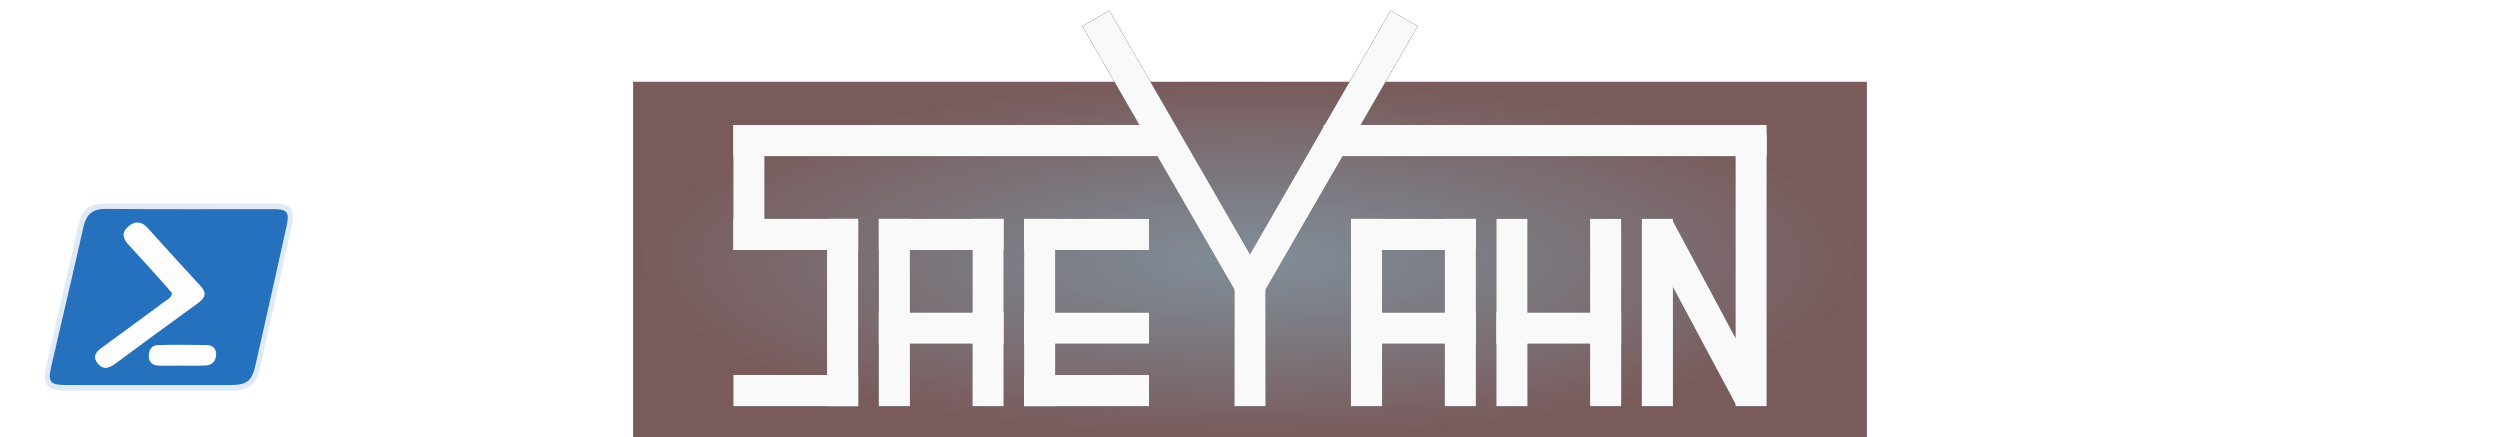 <?xml version="1.0" encoding="UTF-8" standalone="no"?>
<!-- Created with Inkscape (http://www.inkscape.org/) -->

<svg
   width="400mm"
   height="70mm"
   viewBox="0 0 400 70"
   version="1.1"
   id="svg1"
   inkscape:version="1.3.2 (091e20e, 2023-11-25, custom)"
   sodipodi:docname="jssaeyahn.svg"
   xml:space="preserve"
   xmlns:inkscape="http://www.inkscape.org/namespaces/inkscape"
   xmlns:sodipodi="http://sodipodi.sourceforge.net/DTD/sodipodi-0.dtd"
   xmlns:xlink="http://www.w3.org/1999/xlink"
   xmlns="http://www.w3.org/2000/svg"
   xmlns:svg="http://www.w3.org/2000/svg"><sodipodi:namedview
     id="namedview1"
     pagecolor="#505050"
     bordercolor="#eeeeee"
     borderopacity="1"
     inkscape:showpageshadow="0"
     inkscape:pageopacity="0"
     inkscape:pagecheckerboard="0"
     inkscape:deskcolor="#505050"
     inkscape:document-units="mm"
     inkscape:zoom="1.8879004"
     inkscape:cx="608.87747"
     inkscape:cy="146.19415"
     inkscape:window-width="1920"
     inkscape:window-height="1009"
     inkscape:window-x="-4"
     inkscape:window-y="-4"
     inkscape:window-maximized="1"
     inkscape:current-layer="layer1" /><defs
     id="defs1"><linearGradient
       id="linearGradient6"
       inkscape:collect="always"><stop
         style="stop-color:#2a3f52;stop-opacity:0.77;"
         offset="0"
         id="stop6" /><stop
         style="stop-color:#522a2a;stop-opacity:1;"
         offset="1"
         id="stop7" /></linearGradient><meshgradient
       inkscape:collect="always"
       id="meshgradient1"
       gradientUnits="userSpaceOnUse"
       x="117.327"
       y="11.34"><meshrow
         id="meshrow1"><meshpatch
           id="meshpatch1"><stop
             path="c 55.116,0  110.231,0  165.347,0"
             style="stop-color:#ffffff;stop-opacity:1"
             id="stop1" /><stop
             path="c 0,17.887  0,35.773  0,53.66"
             style="stop-color:#000000;stop-opacity:1"
             id="stop2" /><stop
             path="c -55.116,0  -110.231,0  -165.347,0"
             style="stop-color:#ffffff;stop-opacity:1"
             id="stop3" /><stop
             path="c 0,-17.887  0,-35.773  0,-53.66"
             style="stop-color:#000000;stop-opacity:1"
             id="stop4" /></meshpatch></meshrow></meshgradient><filter
       inkscape:collect="always"
       style="color-interpolation-filters:sRGB"
       id="filter110"
       x="-0.052"
       y="-0.135"
       width="1.104"
       height="1.271"><feGaussianBlur
         inkscape:collect="always"
         stdDeviation="3.573"
         id="feGaussianBlur110" /></filter><filter
       inkscape:collect="always"
       style="color-interpolation-filters:sRGB"
       id="filter34"
       x="-0.043"
       y="-0.113"
       width="1.087"
       height="1.227"><feGaussianBlur
         inkscape:collect="always"
         stdDeviation="2.993"
         id="feGaussianBlur34" /></filter><radialGradient
       inkscape:collect="always"
       xlink:href="#linearGradient6"
       id="radialGradient7"
       cx="200"
       cy="41.541"
       fx="200"
       fy="41.541"
       r="98.702"
       gradientTransform="matrix(1,0,0,0.288,0,29.563)"
       gradientUnits="userSpaceOnUse" /></defs><g
     inkscape:label="Layer 1"
     inkscape:groupmode="layer"
     id="layer1"
     style="display:inline"><rect
       style="fill:url(#radialGradient7);fill-rule:evenodd;stroke-width:3;stroke-linecap:square;stroke-miterlimit:0;stroke-dasharray:3, 3;paint-order:markers stroke fill;fill-opacity:0.77"
       id="rect1"
       width="197.405"
       height="56.919"
       x="101.298"
       y="13.081" /><g
       id="g5"
       transform="matrix(0.194,0,0,0.194,7.153,32.546)">
	<path
   style="clip-rule:evenodd;display:none;fill:#2671be;fill-rule:evenodd"
   d="m -47.547,226.872 c 0,-97.129 0.094,-194.259 -0.195,-291.387 -0.021,-6.982 1.404,-8.411 8.388,-8.389 94.397,0.292 188.798,0.292 283.195,0 6.984,-0.022 8.41,1.407 8.389,8.389 -0.289,97.128 -0.195,194.258 -0.195,291.387 -3.238,2.008 -6.837,1.129 -10.268,1.131 -93.015,0.049 -186.031,0.049 -279.047,0 -3.431,-0.002 -7.03,0.877 -10.267,-1.131 z"
   id="path1" />
	<path
   style="clip-rule:evenodd;fill:#e0eaf5;fill-rule:evenodd"
   d="m 120.14,0.032 c 23.011,-0.008 46.023,-0.078 69.034,0.019 13.68,0.056 17.537,4.627 14.588,18.137 -8.636,39.566 -17.466,79.092 -26.415,118.589 -2.83,12.484 -9.332,17.598 -22.465,17.637 -46.023,0.137 -92.046,0.152 -138.068,-0.006 C 1.771,154.355 -2.186,149.26 1.055,135.004 9.849,96.287 18.69,57.582 27.602,18.892 30.997,4.148 36.099,0.1 51.104,0.057 74.116,-0.008 97.128,0.04 120.14,0.032 Z"
   id="path2" />
	<path
   style="clip-rule:evenodd;fill:#2671be;fill-rule:evenodd"
   d="M 85.365,149.813 C 62.351,149.805 39.336,149.911 16.323,149.76 4.653,149.684 2.531,146.93 5.158,135.516 14.064,96.806 23.257,58.161 31.965,19.407 34.3,9.013 39.337,4.419 50.473,4.522 c 46.024,0.427 92.056,0.137 138.083,0.184 11.543,0.011 13.481,2.48 10.89,14.187 -8.413,38.007 -16.879,76.003 -25.494,113.965 -3.224,14.207 -6.938,16.918 -21.885,16.951 -22.234,0.047 -44.469,0.012 -66.702,0.004 z"
   id="path3" />
	<path
   style="clip-rule:evenodd;fill:#fdfdfe;fill-rule:evenodd"
   d="m 104.948,73.951 c -1.543,-1.81 -3.237,-3.894 -5.031,-5.886 C 89.744,56.765 79.661,45.381 69.307,34.25 64.569,29.156 63.059,24.209 68.749,19.181 c 5.623,-4.97 11.148,-4.53 16.306,1.188 14.365,15.919 28.713,31.856 43.316,47.556 5.452,5.864 4.182,9.851 -1.823,14.196 -23.049,16.683 -45.968,33.547 -68.862,50.443 -5.146,3.799 -10.052,4.75 -14.209,-0.861 -4.586,-6.189 -0.343,-9.871 4.414,-13.335 17.013,-12.392 33.993,-24.83 50.9,-37.366 2.355,-1.746 5.736,-2.764 6.157,-7.051 z"
   id="path4" />
	<path
   style="clip-rule:evenodd;fill:#fcfdfd;fill-rule:evenodd"
   d="m 112.235,133.819 c -6.196,0 -12.401,0.213 -18.583,-0.068 -4.932,-0.223 -7.9,-2.979 -7.838,-8.174 0.06,-4.912 2.536,-8.605 7.463,-8.738 13.542,-0.363 27.104,-0.285 40.651,-0.02 4.305,0.084 7.483,2.889 7.457,7.375 -0.031,5.146 -2.739,9.133 -8.25,9.465 -6.944,0.42 -13.931,0.104 -20.899,0.104 -0.001,0.017 -0.001,0.037 -0.001,0.056 z"
   id="path5" />
</g></g><g
     id="g34"
     inkscape:label="Font 복사"
     style="fill-opacity:1;fill:#000000;fill-rule:nonzero;filter:url(#filter34)"
     inkscape:groupmode="layer"><rect
       style="fill:#000000;fill-opacity:1;fill-rule:nonzero;stroke-width:0.218"
       id="rect8"
       width="20"
       height="5"
       x="140.59"
       y="50" /><rect
       style="fill:#000000;fill-opacity:1;fill-rule:nonzero;stroke-width:0.267"
       id="rect9"
       width="5"
       height="30"
       x="140.59"
       y="35" /><rect
       style="fill:#000000;fill-opacity:1;fill-rule:nonzero;stroke-width:0.267"
       id="rect10"
       width="5"
       height="30"
       x="155.59"
       y="35" /><rect
       style="fill:#000000;fill-opacity:1;fill-rule:nonzero;stroke-width:0.218"
       id="rect11"
       width="20"
       height="5"
       x="140.59"
       y="35" /><rect
       style="fill:#000000;fill-opacity:1;fill-rule:nonzero;stroke-width:0.218"
       id="rect12"
       width="20"
       height="5"
       x="163.853"
       y="50" /><rect
       style="fill:#000000;fill-opacity:1;fill-rule:nonzero;stroke-width:0.218"
       id="rect13"
       width="20"
       height="5"
       x="163.853"
       y="60" /><rect
       style="fill:#000000;fill-opacity:1;fill-rule:nonzero;stroke-width:0.267"
       id="rect14"
       width="5"
       height="30"
       x="163.853"
       y="35" /><rect
       style="fill:#000000;fill-opacity:1;fill-rule:nonzero;stroke-width:0.218"
       id="rect15"
       width="20"
       height="5"
       x="163.853"
       y="35" /><rect
       style="fill:#000000;fill-opacity:1;fill-rule:nonzero;stroke-width:0.218"
       id="rect16"
       width="20"
       height="5"
       x="117.327"
       y="60" /><rect
       style="fill:#000000;fill-opacity:1;fill-rule:nonzero;stroke-width:0.267"
       id="rect17"
       width="5"
       height="30"
       x="132.327"
       y="35" /><rect
       style="fill:#000000;fill-opacity:1;fill-rule:nonzero;stroke-width:0.218"
       id="rect18"
       width="5"
       height="20"
       x="117.327"
       y="20" /><rect
       style="fill:#000000;fill-opacity:1;fill-rule:nonzero;stroke-width:0.218"
       id="rect19"
       width="20"
       height="5"
       x="117.327"
       y="35" /><rect
       style="fill:#000000;fill-opacity:1;fill-rule:nonzero;stroke-width:0.404"
       id="rect20"
       width="68.512"
       height="5"
       x="117.327"
       y="20" /><rect
       style="fill:#000000;fill-opacity:1;fill-rule:nonzero;stroke-width:0.411"
       id="rect21"
       width="70.925"
       height="5"
       x="211.749"
       y="20" /><rect
       style="fill:#000000;fill-opacity:1;fill-rule:nonzero;stroke-width:0.218"
       id="rect22"
       width="5"
       height="20"
       x="197.5"
       y="45" /><rect
       style="fill:#000000;fill-opacity:1;fill-rule:nonzero;stroke-width:0.218"
       id="rect23"
       width="20"
       height="5"
       x="216.147"
       y="50" /><rect
       style="fill:#000000;fill-opacity:1;fill-rule:nonzero;stroke-width:0.267"
       id="rect24"
       width="5"
       height="30"
       x="216.147"
       y="35" /><rect
       style="fill:#000000;fill-opacity:1;fill-rule:nonzero;stroke-width:0.345"
       id="rect25"
       width="5"
       height="50"
       x="147.87"
       y="90.221"
       transform="rotate(-30)" /><rect
       style="fill:#000000;fill-opacity:1;fill-rule:nonzero;stroke-width:0.345"
       id="rect26"
       width="5"
       height="50"
       x="-198.54"
       y="-109.779"
       transform="matrix(-0.866,-0.5,-0.5,0.866,0,0)" /><rect
       style="fill:#000000;fill-opacity:1;fill-rule:nonzero;stroke-width:0.267"
       id="rect27"
       width="5"
       height="30"
       x="231.147"
       y="35" /><rect
       style="fill:#000000;fill-opacity:1;fill-rule:nonzero;stroke-width:0.218"
       id="rect28"
       width="20"
       height="5"
       x="216.147"
       y="35" /><rect
       style="fill:#000000;fill-opacity:1;fill-rule:nonzero;stroke-width:0.218"
       id="rect29"
       width="20"
       height="5"
       x="239.41"
       y="50" /><rect
       style="fill:#000000;fill-opacity:1;fill-rule:nonzero;stroke-width:0.267"
       id="rect30"
       width="5"
       height="30"
       x="239.41"
       y="35" /><rect
       style="fill:#000000;fill-opacity:1;fill-rule:nonzero;stroke-width:0.267"
       id="rect31"
       width="5"
       height="30"
       x="254.41"
       y="35" /><rect
       style="fill:#000000;fill-opacity:1;fill-rule:nonzero;stroke-width:0.267"
       id="rect32"
       width="5"
       height="30"
       x="262.673"
       y="35" /><rect
       style="fill:#000000;fill-opacity:1;fill-rule:nonzero;stroke-width:0.27"
       id="rect33"
       width="5"
       height="30.527"
       x="214.294"
       y="157.511"
       transform="rotate(-28.162)" /><rect
       style="fill:#000000;fill-opacity:1;fill-rule:nonzero;stroke-width:0.323"
       id="rect34"
       width="5"
       height="43.75"
       x="277.673"
       y="21.25" /></g><g
     id="g110"
     inkscape:label="Blur"
     style="display:none;mix-blend-mode:multiply;fill:url(#meshgradient1);fill-opacity:1;fill-rule:nonzero;filter:url(#filter110)"
     inkscape:groupmode="layer"><rect
       style="fill:#000000;fill-opacity:1;fill-rule:nonzero;stroke-width:0.218"
       id="rect84"
       width="20"
       height="5"
       x="141.648"
       y="50" /><rect
       style="fill:#000000;fill-opacity:1;fill-rule:nonzero;stroke-width:0.267"
       id="rect85"
       width="5"
       height="30"
       x="141.648"
       y="35" /><rect
       style="fill:#000000;fill-opacity:1;fill-rule:nonzero;stroke-width:0.267"
       id="rect86"
       width="5"
       height="30"
       x="156.648"
       y="35" /><rect
       style="fill:#000000;fill-opacity:1;fill-rule:nonzero;stroke-width:0.218"
       id="rect87"
       width="20"
       height="5"
       x="141.648"
       y="35" /><rect
       style="fill:#000000;fill-opacity:1;fill-rule:nonzero;stroke-width:0.218"
       id="rect88"
       width="20"
       height="5"
       x="164.912"
       y="50" /><rect
       style="fill:#000000;fill-opacity:1;fill-rule:nonzero;stroke-width:0.218"
       id="rect89"
       width="20"
       height="5"
       x="164.912"
       y="60" /><rect
       style="fill:#000000;fill-opacity:1;fill-rule:nonzero;stroke-width:0.267"
       id="rect90"
       width="5"
       height="30"
       x="164.912"
       y="35" /><rect
       style="fill:#000000;fill-opacity:1;fill-rule:nonzero;stroke-width:0.218"
       id="rect91"
       width="20"
       height="5"
       x="164.912"
       y="35" /><rect
       style="fill:#000000;fill-opacity:1;fill-rule:nonzero;stroke-width:0.218"
       id="rect92"
       width="20"
       height="5"
       x="118.385"
       y="60" /><rect
       style="fill:#000000;fill-opacity:1;fill-rule:nonzero;stroke-width:0.267"
       id="rect93"
       width="5"
       height="30"
       x="133.385"
       y="35" /><rect
       style="fill:#000000;fill-opacity:1;fill-rule:nonzero;stroke-width:0.218"
       id="rect94"
       width="5"
       height="20"
       x="118.385"
       y="20" /><rect
       style="fill:#000000;fill-opacity:1;fill-rule:nonzero;stroke-width:0.218"
       id="rect95"
       width="20"
       height="5"
       x="118.385"
       y="35" /><rect
       style="fill:#000000;fill-opacity:1;fill-rule:nonzero;stroke-width:0.404"
       id="rect96"
       width="68.512"
       height="5"
       x="118.385"
       y="20" /><rect
       style="fill:#000000;fill-opacity:1;fill-rule:nonzero;stroke-width:0.411"
       id="rect97"
       width="70.925"
       height="5"
       x="212.807"
       y="20" /><rect
       style="fill:#000000;fill-opacity:1;fill-rule:nonzero;stroke-width:0.218"
       id="rect98"
       width="5"
       height="20"
       x="198.558"
       y="45" /><rect
       style="fill:#000000;fill-opacity:1;fill-rule:nonzero;stroke-width:0.218"
       id="rect99"
       width="20"
       height="5"
       x="217.205"
       y="50" /><rect
       style="fill:#000000;fill-opacity:1;fill-rule:nonzero;stroke-width:0.267"
       id="rect100"
       width="5"
       height="30"
       x="217.205"
       y="35" /><rect
       style="fill:#000000;fill-opacity:1;fill-rule:nonzero;stroke-width:0.345"
       id="rect101"
       width="5"
       height="50"
       x="148.787"
       y="90.75"
       transform="rotate(-30)" /><rect
       style="fill:#000000;fill-opacity:1;fill-rule:nonzero;stroke-width:0.345"
       id="rect102"
       width="5"
       height="50"
       x="-199.457"
       y="-110.308"
       transform="matrix(-0.866,-0.5,-0.5,0.866,0,0)" /><rect
       style="fill:#000000;fill-opacity:1;fill-rule:nonzero;stroke-width:0.267"
       id="rect103"
       width="5"
       height="30"
       x="232.205"
       y="35" /><rect
       style="fill:#000000;fill-opacity:1;fill-rule:nonzero;stroke-width:0.218"
       id="rect104"
       width="20"
       height="5"
       x="217.205"
       y="35" /><rect
       style="fill:#000000;fill-opacity:1;fill-rule:nonzero;stroke-width:0.218"
       id="rect105"
       width="20"
       height="5"
       x="240.468"
       y="50" /><rect
       style="fill:#000000;fill-opacity:1;fill-rule:nonzero;stroke-width:0.267"
       id="rect106"
       width="5"
       height="30"
       x="240.468"
       y="35" /><rect
       style="fill:#000000;fill-opacity:1;fill-rule:nonzero;stroke-width:0.267"
       id="rect107"
       width="5"
       height="30"
       x="255.468"
       y="35" /><rect
       style="fill:#000000;fill-opacity:1;fill-rule:nonzero;stroke-width:0.267"
       id="rect108"
       width="5"
       height="30"
       x="263.732"
       y="35" /><rect
       style="fill:#000000;fill-opacity:1;fill-rule:nonzero;stroke-width:0.27"
       id="rect109"
       width="5"
       height="30.527"
       x="215.227"
       y="158.01"
       transform="rotate(-28.162)" /><rect
       style="fill:#000000;fill-opacity:1;fill-rule:nonzero;stroke-width:0.323"
       id="rect110"
       width="5"
       height="43.75"
       x="278.732"
       y="21.25" /></g><g
     id="layer2"
     inkscape:label="Font"
     style="fill-opacity:1;fill:url(#meshgradient1);fill-rule:nonzero"
     inkscape:groupmode="layer"><rect
       style="fill:#f9f9f9;fill-opacity:1;fill-rule:nonzero;stroke-width:0.218"
       id="rect3"
       width="20"
       height="5"
       x="140.59"
       y="50" /><rect
       style="fill:#f9f9f9;fill-opacity:1;fill-rule:nonzero;stroke-width:0.267"
       id="rect3-2"
       width="5"
       height="30"
       x="140.59"
       y="35" /><rect
       style="fill:#f9f9f9;fill-opacity:1;fill-rule:nonzero;stroke-width:0.267"
       id="rect3-2-4"
       width="5"
       height="30"
       x="155.59"
       y="35" /><rect
       style="fill:#f9f9f9;fill-opacity:1;fill-rule:nonzero;stroke-width:0.218"
       id="rect3-24"
       width="20"
       height="5"
       x="140.59"
       y="35" /><rect
       style="fill:#f9f9f9;fill-opacity:1;fill-rule:nonzero;stroke-width:0.218"
       id="rect3-0"
       width="20"
       height="5"
       x="163.853"
       y="50" /><rect
       style="fill:#f9f9f9;fill-opacity:1;fill-rule:nonzero;stroke-width:0.218"
       id="rect3-0-5"
       width="20"
       height="5"
       x="163.853"
       y="60" /><rect
       style="fill:#f9f9f9;fill-opacity:1;fill-rule:nonzero;stroke-width:0.267"
       id="rect3-2-3"
       width="5"
       height="30"
       x="163.853"
       y="35" /><rect
       style="fill:#f9f9f9;fill-opacity:1;fill-rule:nonzero;stroke-width:0.218"
       id="rect3-24-5"
       width="20"
       height="5"
       x="163.853"
       y="35" /><rect
       style="fill:#f9f9f9;fill-opacity:1;fill-rule:nonzero;stroke-width:0.218"
       id="rect3-0-5-3"
       width="20"
       height="5"
       x="117.327"
       y="60" /><rect
       style="fill:#f9f9f9;fill-opacity:1;fill-rule:nonzero;stroke-width:0.267"
       id="rect3-2-3-3"
       width="5"
       height="30"
       x="132.327"
       y="35" /><rect
       style="fill:#f9f9f9;fill-opacity:1;fill-rule:nonzero;stroke-width:0.218"
       id="rect3-2-3-3-5"
       width="5"
       height="20"
       x="117.327"
       y="20" /><rect
       style="fill:#f9f9f9;fill-opacity:1;fill-rule:nonzero;stroke-width:0.218"
       id="rect3-24-5-5"
       width="20"
       height="5"
       x="117.327"
       y="35" /><rect
       style="fill:#f9f9f9;fill-opacity:1;fill-rule:nonzero;stroke-width:0.404"
       id="rect3-24-5-5-6"
       width="68.512"
       height="5"
       x="117.327"
       y="20" /><rect
       style="fill:#f9f9f9;fill-opacity:1;fill-rule:nonzero;stroke-width:0.411"
       id="rect3-24-5-5-6-3"
       width="70.925"
       height="5"
       x="211.749"
       y="20" /><rect
       style="fill:#f9f9f9;fill-opacity:1;fill-rule:nonzero;stroke-width:0.218"
       id="rect3-2-3-3-3"
       width="5"
       height="20"
       x="197.5"
       y="45" /><rect
       style="fill:#f9f9f9;fill-opacity:1;fill-rule:nonzero;stroke-width:0.218"
       id="rect3-6"
       width="20"
       height="5"
       x="216.147"
       y="50" /><rect
       style="fill:#f9f9f9;fill-opacity:1;fill-rule:nonzero;stroke-width:0.267"
       id="rect3-2-2"
       width="5"
       height="30"
       x="216.147"
       y="35" /><rect
       style="fill:#f9f9f9;fill-opacity:1;fill-rule:nonzero;stroke-width:0.345"
       id="rect3-2-2-5"
       width="5"
       height="50"
       x="147.87"
       y="90.221"
       transform="rotate(-30)" /><rect
       style="fill:#f9f9f9;fill-opacity:1;fill-rule:nonzero;stroke-width:0.345"
       id="rect3-2-2-5-2"
       width="5"
       height="50"
       x="-198.54"
       y="-109.779"
       transform="matrix(-0.866,-0.5,-0.5,0.866,0,0)" /><rect
       style="fill:#f9f9f9;fill-opacity:1;fill-rule:nonzero;stroke-width:0.267"
       id="rect3-2-4-9"
       width="5"
       height="30"
       x="231.147"
       y="35" /><rect
       style="fill:#f9f9f9;fill-opacity:1;fill-rule:nonzero;stroke-width:0.218"
       id="rect3-24-9"
       width="20"
       height="5"
       x="216.147"
       y="35" /><rect
       style="fill:#f9f9f9;fill-opacity:1;fill-rule:nonzero;stroke-width:0.218"
       id="rect3-0-4"
       width="20"
       height="5"
       x="239.41"
       y="50" /><rect
       style="fill:#f9f9f9;fill-opacity:1;fill-rule:nonzero;stroke-width:0.267"
       id="rect3-2-3-8"
       width="5"
       height="30"
       x="239.41"
       y="35" /><rect
       style="fill:#f9f9f9;fill-opacity:1;fill-rule:nonzero;stroke-width:0.267"
       id="rect3-2-3-8-4"
       width="5"
       height="30"
       x="254.41"
       y="35" /><rect
       style="fill:#f9f9f9;fill-opacity:1;fill-rule:nonzero;stroke-width:0.267"
       id="rect3-2-2-2"
       width="5"
       height="30"
       x="262.673"
       y="35" /><rect
       style="fill:#f9f9f9;fill-opacity:1;fill-rule:nonzero;stroke-width:0.27"
       id="rect3-2-2-2-4"
       width="5"
       height="30.527"
       x="214.294"
       y="157.511"
       transform="rotate(-28.162)" /><rect
       style="fill:#f9f9f9;fill-opacity:1;fill-rule:nonzero;stroke-width:0.323"
       id="rect3-2-4-9-4"
       width="5"
       height="43.75"
       x="277.673"
       y="21.25" /></g><script
     id="mesh_polyfill"
     type="text/javascript">
!function(){const t=&quot;http://www.w3.org/2000/svg&quot;,e=&quot;http://www.w3.org/1999/xlink&quot;,s=&quot;http://www.w3.org/1999/xhtml&quot;,r=2;if(document.createElementNS(t,&quot;meshgradient&quot;).x)return;const n=(t,e,s,r)=&gt;{let n=new x(.5*(e.x+s.x),.5*(e.y+s.y)),o=new x(.5*(t.x+e.x),.5*(t.y+e.y)),i=new x(.5*(s.x+r.x),.5*(s.y+r.y)),a=new x(.5*(n.x+o.x),.5*(n.y+o.y)),h=new x(.5*(n.x+i.x),.5*(n.y+i.y)),l=new x(.5*(a.x+h.x),.5*(a.y+h.y));return[[t,o,a,l],[l,h,i,r]]},o=t=&gt;{let e=t[0].distSquared(t[1]),s=t[2].distSquared(t[3]),r=.25*t[0].distSquared(t[2]),n=.25*t[1].distSquared(t[3]),o=e&gt;s?e:s,i=r&gt;n?r:n;return 18*(o&gt;i?o:i)},i=(t,e)=&gt;Math.sqrt(t.distSquared(e)),a=(t,e)=&gt;t.scale(2/3).add(e.scale(1/3)),h=t=&gt;{let e,s,r,n,o,i,a,h=new g;return t.match(/(\w+\(\s*[^)]+\))+/g).forEach(t=&gt;{let l=t.match(/[\w.-]+/g),d=l.shift();switch(d){case&quot;translate&quot;:2===l.length?e=new g(1,0,0,1,l[0],l[1]):(console.error(&quot;mesh.js: translate does not have 2 arguments!&quot;),e=new g(1,0,0,1,0,0)),h=h.append(e);break;case&quot;scale&quot;:1===l.length?s=new g(l[0],0,0,l[0],0,0):2===l.length?s=new g(l[0],0,0,l[1],0,0):(console.error(&quot;mesh.js: scale does not have 1 or 2 arguments!&quot;),s=new g(1,0,0,1,0,0)),h=h.append(s);break;case&quot;rotate&quot;:if(3===l.length&amp;&amp;(e=new g(1,0,0,1,l[1],l[2]),h=h.append(e)),l[0]){r=l[0]*Math.PI/180;let t=Math.cos(r),e=Math.sin(r);Math.abs(t)&lt;1e-16&amp;&amp;(t=0),Math.abs(e)&lt;1e-16&amp;&amp;(e=0),a=new g(t,e,-e,t,0,0),h=h.append(a)}else console.error(&quot;math.js: No argument to rotate transform!&quot;);3===l.length&amp;&amp;(e=new g(1,0,0,1,-l[1],-l[2]),h=h.append(e));break;case&quot;skewX&quot;:l[0]?(r=l[0]*Math.PI/180,n=Math.tan(r),o=new g(1,0,n,1,0,0),h=h.append(o)):console.error(&quot;math.js: No argument to skewX transform!&quot;);break;case&quot;skewY&quot;:l[0]?(r=l[0]*Math.PI/180,n=Math.tan(r),i=new g(1,n,0,1,0,0),h=h.append(i)):console.error(&quot;math.js: No argument to skewY transform!&quot;);break;case&quot;matrix&quot;:6===l.length?h=h.append(new g(...l)):console.error(&quot;math.js: Incorrect number of arguments for matrix!&quot;);break;default:console.error(&quot;mesh.js: Unhandled transform type: &quot;+d)}}),h},l=t=&gt;{let e=[],s=t.split(/[ ,]+/);for(let t=0,r=s.length-1;t&lt;r;t+=2)e.push(new x(parseFloat(s[t]),parseFloat(s[t+1])));return e},d=(t,e)=&gt;{for(let s in e)t.setAttribute(s,e[s])},c=(t,e,s,r,n)=&gt;{let o,i,a=[0,0,0,0];for(let h=0;h&lt;3;++h)e[h]&lt;t[h]&amp;&amp;e[h]&lt;s[h]||t[h]&lt;e[h]&amp;&amp;s[h]&lt;e[h]?a[h]=0:(a[h]=.5*((e[h]-t[h])/r+(s[h]-e[h])/n),o=Math.abs(3*(e[h]-t[h])/r),i=Math.abs(3*(s[h]-e[h])/n),a[h]&gt;o?a[h]=o:a[h]&gt;i&amp;&amp;(a[h]=i));return a},u=[[1,0,0,0,0,0,0,0,0,0,0,0,0,0,0,0],[0,0,0,0,1,0,0,0,0,0,0,0,0,0,0,0],[-3,3,0,0,-2,-1,0,0,0,0,0,0,0,0,0,0],[2,-2,0,0,1,1,0,0,0,0,0,0,0,0,0,0],[0,0,0,0,0,0,0,0,1,0,0,0,0,0,0,0],[0,0,0,0,0,0,0,0,0,0,0,0,1,0,0,0],[0,0,0,0,0,0,0,0,-3,3,0,0,-2,-1,0,0],[0,0,0,0,0,0,0,0,2,-2,0,0,1,1,0,0],[-3,0,3,0,0,0,0,0,-2,0,-1,0,0,0,0,0],[0,0,0,0,-3,0,3,0,0,0,0,0,-2,0,-1,0],[9,-9,-9,9,6,3,-6,-3,6,-6,3,-3,4,2,2,1],[-6,6,6,-6,-3,-3,3,3,-4,4,-2,2,-2,-2,-1,-1],[2,0,-2,0,0,0,0,0,1,0,1,0,0,0,0,0],[0,0,0,0,2,0,-2,0,0,0,0,0,1,0,1,0],[-6,6,6,-6,-4,-2,4,2,-3,3,-3,3,-2,-1,-2,-1],[4,-4,-4,4,2,2,-2,-2,2,-2,2,-2,1,1,1,1]],f=t=&gt;{let e=[];for(let s=0;s&lt;16;++s){e[s]=0;for(let r=0;r&lt;16;++r)e[s]+=u[s][r]*t[r]}return e},p=(t,e,s)=&gt;{const r=e*e,n=s*s,o=e*e*e,i=s*s*s;return t[0]+t[1]*e+t[2]*r+t[3]*o+t[4]*s+t[5]*s*e+t[6]*s*r+t[7]*s*o+t[8]*n+t[9]*n*e+t[10]*n*r+t[11]*n*o+t[12]*i+t[13]*i*e+t[14]*i*r+t[15]*i*o},y=t=&gt;{let e=[],s=[],r=[];for(let s=0;s&lt;4;++s)e[s]=[],e[s][0]=n(t[0][s],t[1][s],t[2][s],t[3][s]),e[s][1]=[],e[s][1].push(...n(...e[s][0][0])),e[s][1].push(...n(...e[s][0][1])),e[s][2]=[],e[s][2].push(...n(...e[s][1][0])),e[s][2].push(...n(...e[s][1][1])),e[s][2].push(...n(...e[s][1][2])),e[s][2].push(...n(...e[s][1][3]));for(let t=0;t&lt;8;++t){s[t]=[];for(let r=0;r&lt;4;++r)s[t][r]=[],s[t][r][0]=n(e[0][2][t][r],e[1][2][t][r],e[2][2][t][r],e[3][2][t][r]),s[t][r][1]=[],s[t][r][1].push(...n(...s[t][r][0][0])),s[t][r][1].push(...n(...s[t][r][0][1])),s[t][r][2]=[],s[t][r][2].push(...n(...s[t][r][1][0])),s[t][r][2].push(...n(...s[t][r][1][1])),s[t][r][2].push(...n(...s[t][r][1][2])),s[t][r][2].push(...n(...s[t][r][1][3]))}for(let t=0;t&lt;8;++t){r[t]=[];for(let e=0;e&lt;8;++e)r[t][e]=[],r[t][e][0]=s[t][0][2][e],r[t][e][1]=s[t][1][2][e],r[t][e][2]=s[t][2][2][e],r[t][e][3]=s[t][3][2][e]}return r};class x{constructor(t,e){this.x=t||0,this.y=e||0}toString(){return`(x=${this.x}, y=${this.y})`}clone(){return new x(this.x,this.y)}add(t){return new x(this.x+t.x,this.y+t.y)}scale(t){return void 0===t.x?new x(this.x*t,this.y*t):new x(this.x*t.x,this.y*t.y)}distSquared(t){let e=this.x-t.x,s=this.y-t.y;return e*e+s*s}transform(t){let e=this.x*t.a+this.y*t.c+t.e,s=this.x*t.b+this.y*t.d+t.f;return new x(e,s)}}class g{constructor(t,e,s,r,n,o){void 0===t?(this.a=1,this.b=0,this.c=0,this.d=1,this.e=0,this.f=0):(this.a=t,this.b=e,this.c=s,this.d=r,this.e=n,this.f=o)}toString(){return`affine: ${this.a} ${this.c} ${this.e} \n       ${this.b} ${this.d} ${this.f}`}append(t){t instanceof g||console.error(&quot;mesh.js: argument to Affine.append is not affine!&quot;);let e=this.a*t.a+this.c*t.b,s=this.b*t.a+this.d*t.b,r=this.a*t.c+this.c*t.d,n=this.b*t.c+this.d*t.d,o=this.a*t.e+this.c*t.f+this.e,i=this.b*t.e+this.d*t.f+this.f;return new g(e,s,r,n,o,i)}}class w{constructor(t,e){this.nodes=t,this.colors=e}paintCurve(t,e){if(o(this.nodes)&gt;r){const s=n(...this.nodes);let r=[[],[]],o=[[],[]];for(let t=0;t&lt;4;++t)r[0][t]=this.colors[0][t],r[1][t]=(this.colors[0][t]+this.colors[1][t])/2,o[0][t]=r[1][t],o[1][t]=this.colors[1][t];let i=new w(s[0],r),a=new w(s[1],o);i.paintCurve(t,e),a.paintCurve(t,e)}else{let s=Math.round(this.nodes[0].x);if(s&gt;=0&amp;&amp;s&lt;e){let r=4*(~~this.nodes[0].y*e+s);t[r]=Math.round(this.colors[0][0]),t[r+1]=Math.round(this.colors[0][1]),t[r+2]=Math.round(this.colors[0][2]),t[r+3]=Math.round(this.colors[0][3])}}}}class m{constructor(t,e){this.nodes=t,this.colors=e}split(){let t=[[],[],[],[]],e=[[],[],[],[]],s=[[[],[]],[[],[]]],r=[[[],[]],[[],[]]];for(let s=0;s&lt;4;++s){const r=n(this.nodes[0][s],this.nodes[1][s],this.nodes[2][s],this.nodes[3][s]);t[0][s]=r[0][0],t[1][s]=r[0][1],t[2][s]=r[0][2],t[3][s]=r[0][3],e[0][s]=r[1][0],e[1][s]=r[1][1],e[2][s]=r[1][2],e[3][s]=r[1][3]}for(let t=0;t&lt;4;++t)s[0][0][t]=this.colors[0][0][t],s[0][1][t]=this.colors[0][1][t],s[1][0][t]=(this.colors[0][0][t]+this.colors[1][0][t])/2,s[1][1][t]=(this.colors[0][1][t]+this.colors[1][1][t])/2,r[0][0][t]=s[1][0][t],r[0][1][t]=s[1][1][t],r[1][0][t]=this.colors[1][0][t],r[1][1][t]=this.colors[1][1][t];return[new m(t,s),new m(e,r)]}paint(t,e){let s,n=!1;for(let t=0;t&lt;4;++t)if((s=o([this.nodes[0][t],this.nodes[1][t],this.nodes[2][t],this.nodes[3][t]]))&gt;r){n=!0;break}if(n){let s=this.split();s[0].paint(t,e),s[1].paint(t,e)}else{new w([...this.nodes[0]],[...this.colors[0]]).paintCurve(t,e)}}}class b{constructor(t){this.readMesh(t),this.type=t.getAttribute(&quot;type&quot;)||&quot;bilinear&quot;}readMesh(t){let e=[[]],s=[[]],r=Number(t.getAttribute(&quot;x&quot;)),n=Number(t.getAttribute(&quot;y&quot;));e[0][0]=new x(r,n);let o=t.children;for(let t=0,r=o.length;t&lt;r;++t){e[3*t+1]=[],e[3*t+2]=[],e[3*t+3]=[],s[t+1]=[];let r=o[t].children;for(let n=0,o=r.length;n&lt;o;++n){let o=r[n].children;for(let r=0,i=o.length;r&lt;i;++r){let i=r;0!==t&amp;&amp;++i;let h,d=o[r].getAttribute(&quot;path&quot;),c=&quot;l&quot;;null!=d&amp;&amp;(c=(h=d.match(/\s*([lLcC])\s*(.*)/))[1]);let u=l(h[2]);switch(c){case&quot;l&quot;:0===i?(e[3*t][3*n+3]=u[0].add(e[3*t][3*n]),e[3*t][3*n+1]=a(e[3*t][3*n],e[3*t][3*n+3]),e[3*t][3*n+2]=a(e[3*t][3*n+3],e[3*t][3*n])):1===i?(e[3*t+3][3*n+3]=u[0].add(e[3*t][3*n+3]),e[3*t+1][3*n+3]=a(e[3*t][3*n+3],e[3*t+3][3*n+3]),e[3*t+2][3*n+3]=a(e[3*t+3][3*n+3],e[3*t][3*n+3])):2===i?(0===n&amp;&amp;(e[3*t+3][3*n+0]=u[0].add(e[3*t+3][3*n+3])),e[3*t+3][3*n+1]=a(e[3*t+3][3*n],e[3*t+3][3*n+3]),e[3*t+3][3*n+2]=a(e[3*t+3][3*n+3],e[3*t+3][3*n])):(e[3*t+1][3*n]=a(e[3*t][3*n],e[3*t+3][3*n]),e[3*t+2][3*n]=a(e[3*t+3][3*n],e[3*t][3*n]));break;case&quot;L&quot;:0===i?(e[3*t][3*n+3]=u[0],e[3*t][3*n+1]=a(e[3*t][3*n],e[3*t][3*n+3]),e[3*t][3*n+2]=a(e[3*t][3*n+3],e[3*t][3*n])):1===i?(e[3*t+3][3*n+3]=u[0],e[3*t+1][3*n+3]=a(e[3*t][3*n+3],e[3*t+3][3*n+3]),e[3*t+2][3*n+3]=a(e[3*t+3][3*n+3],e[3*t][3*n+3])):2===i?(0===n&amp;&amp;(e[3*t+3][3*n+0]=u[0]),e[3*t+3][3*n+1]=a(e[3*t+3][3*n],e[3*t+3][3*n+3]),e[3*t+3][3*n+2]=a(e[3*t+3][3*n+3],e[3*t+3][3*n])):(e[3*t+1][3*n]=a(e[3*t][3*n],e[3*t+3][3*n]),e[3*t+2][3*n]=a(e[3*t+3][3*n],e[3*t][3*n]));break;case&quot;c&quot;:0===i?(e[3*t][3*n+1]=u[0].add(e[3*t][3*n]),e[3*t][3*n+2]=u[1].add(e[3*t][3*n]),e[3*t][3*n+3]=u[2].add(e[3*t][3*n])):1===i?(e[3*t+1][3*n+3]=u[0].add(e[3*t][3*n+3]),e[3*t+2][3*n+3]=u[1].add(e[3*t][3*n+3]),e[3*t+3][3*n+3]=u[2].add(e[3*t][3*n+3])):2===i?(e[3*t+3][3*n+2]=u[0].add(e[3*t+3][3*n+3]),e[3*t+3][3*n+1]=u[1].add(e[3*t+3][3*n+3]),0===n&amp;&amp;(e[3*t+3][3*n+0]=u[2].add(e[3*t+3][3*n+3]))):(e[3*t+2][3*n]=u[0].add(e[3*t+3][3*n]),e[3*t+1][3*n]=u[1].add(e[3*t+3][3*n]));break;case&quot;C&quot;:0===i?(e[3*t][3*n+1]=u[0],e[3*t][3*n+2]=u[1],e[3*t][3*n+3]=u[2]):1===i?(e[3*t+1][3*n+3]=u[0],e[3*t+2][3*n+3]=u[1],e[3*t+3][3*n+3]=u[2]):2===i?(e[3*t+3][3*n+2]=u[0],e[3*t+3][3*n+1]=u[1],0===n&amp;&amp;(e[3*t+3][3*n+0]=u[2])):(e[3*t+2][3*n]=u[0],e[3*t+1][3*n]=u[1]);break;default:console.error(&quot;mesh.js: &quot;+c+&quot; invalid path type.&quot;)}if(0===t&amp;&amp;0===n||r&gt;0){let e=window.getComputedStyle(o[r]).stopColor.match(/^rgb\s*\(\s*(\d+)\s*,\s*(\d+)\s*,\s*(\d+)\s*\)$/i),a=window.getComputedStyle(o[r]).stopOpacity,h=255;a&amp;&amp;(h=Math.floor(255*a)),e&amp;&amp;(0===i?(s[t][n]=[],s[t][n][0]=Math.floor(e[1]),s[t][n][1]=Math.floor(e[2]),s[t][n][2]=Math.floor(e[3]),s[t][n][3]=h):1===i?(s[t][n+1]=[],s[t][n+1][0]=Math.floor(e[1]),s[t][n+1][1]=Math.floor(e[2]),s[t][n+1][2]=Math.floor(e[3]),s[t][n+1][3]=h):2===i?(s[t+1][n+1]=[],s[t+1][n+1][0]=Math.floor(e[1]),s[t+1][n+1][1]=Math.floor(e[2]),s[t+1][n+1][2]=Math.floor(e[3]),s[t+1][n+1][3]=h):3===i&amp;&amp;(s[t+1][n]=[],s[t+1][n][0]=Math.floor(e[1]),s[t+1][n][1]=Math.floor(e[2]),s[t+1][n][2]=Math.floor(e[3]),s[t+1][n][3]=h))}}e[3*t+1][3*n+1]=new x,e[3*t+1][3*n+2]=new x,e[3*t+2][3*n+1]=new x,e[3*t+2][3*n+2]=new x,e[3*t+1][3*n+1].x=(-4*e[3*t][3*n].x+6*(e[3*t][3*n+1].x+e[3*t+1][3*n].x)+-2*(e[3*t][3*n+3].x+e[3*t+3][3*n].x)+3*(e[3*t+3][3*n+1].x+e[3*t+1][3*n+3].x)+-1*e[3*t+3][3*n+3].x)/9,e[3*t+1][3*n+2].x=(-4*e[3*t][3*n+3].x+6*(e[3*t][3*n+2].x+e[3*t+1][3*n+3].x)+-2*(e[3*t][3*n].x+e[3*t+3][3*n+3].x)+3*(e[3*t+3][3*n+2].x+e[3*t+1][3*n].x)+-1*e[3*t+3][3*n].x)/9,e[3*t+2][3*n+1].x=(-4*e[3*t+3][3*n].x+6*(e[3*t+3][3*n+1].x+e[3*t+2][3*n].x)+-2*(e[3*t+3][3*n+3].x+e[3*t][3*n].x)+3*(e[3*t][3*n+1].x+e[3*t+2][3*n+3].x)+-1*e[3*t][3*n+3].x)/9,e[3*t+2][3*n+2].x=(-4*e[3*t+3][3*n+3].x+6*(e[3*t+3][3*n+2].x+e[3*t+2][3*n+3].x)+-2*(e[3*t+3][3*n].x+e[3*t][3*n+3].x)+3*(e[3*t][3*n+2].x+e[3*t+2][3*n].x)+-1*e[3*t][3*n].x)/9,e[3*t+1][3*n+1].y=(-4*e[3*t][3*n].y+6*(e[3*t][3*n+1].y+e[3*t+1][3*n].y)+-2*(e[3*t][3*n+3].y+e[3*t+3][3*n].y)+3*(e[3*t+3][3*n+1].y+e[3*t+1][3*n+3].y)+-1*e[3*t+3][3*n+3].y)/9,e[3*t+1][3*n+2].y=(-4*e[3*t][3*n+3].y+6*(e[3*t][3*n+2].y+e[3*t+1][3*n+3].y)+-2*(e[3*t][3*n].y+e[3*t+3][3*n+3].y)+3*(e[3*t+3][3*n+2].y+e[3*t+1][3*n].y)+-1*e[3*t+3][3*n].y)/9,e[3*t+2][3*n+1].y=(-4*e[3*t+3][3*n].y+6*(e[3*t+3][3*n+1].y+e[3*t+2][3*n].y)+-2*(e[3*t+3][3*n+3].y+e[3*t][3*n].y)+3*(e[3*t][3*n+1].y+e[3*t+2][3*n+3].y)+-1*e[3*t][3*n+3].y)/9,e[3*t+2][3*n+2].y=(-4*e[3*t+3][3*n+3].y+6*(e[3*t+3][3*n+2].y+e[3*t+2][3*n+3].y)+-2*(e[3*t+3][3*n].y+e[3*t][3*n+3].y)+3*(e[3*t][3*n+2].y+e[3*t+2][3*n].y)+-1*e[3*t][3*n].y)/9}}this.nodes=e,this.colors=s}paintMesh(t,e){let s=(this.nodes.length-1)/3,r=(this.nodes[0].length-1)/3;if(&quot;bilinear&quot;===this.type||s&lt;2||r&lt;2){let n;for(let o=0;o&lt;s;++o)for(let s=0;s&lt;r;++s){let r=[];for(let t=3*o,e=3*o+4;t&lt;e;++t)r.push(this.nodes[t].slice(3*s,3*s+4));let i=[];i.push(this.colors[o].slice(s,s+2)),i.push(this.colors[o+1].slice(s,s+2)),(n=new m(r,i)).paint(t,e)}}else{let n,o,a,h,l,d,u;const x=s,g=r;s++,r++;let w=new Array(s);for(let t=0;t&lt;s;++t){w[t]=new Array(r);for(let e=0;e&lt;r;++e)w[t][e]=[],w[t][e][0]=this.nodes[3*t][3*e],w[t][e][1]=this.colors[t][e]}for(let t=0;t&lt;s;++t)for(let e=0;e&lt;r;++e)0!==t&amp;&amp;t!==x&amp;&amp;(n=i(w[t-1][e][0],w[t][e][0]),o=i(w[t+1][e][0],w[t][e][0]),w[t][e][2]=c(w[t-1][e][1],w[t][e][1],w[t+1][e][1],n,o)),0!==e&amp;&amp;e!==g&amp;&amp;(n=i(w[t][e-1][0],w[t][e][0]),o=i(w[t][e+1][0],w[t][e][0]),w[t][e][3]=c(w[t][e-1][1],w[t][e][1],w[t][e+1][1],n,o));for(let t=0;t&lt;r;++t){w[0][t][2]=[],w[x][t][2]=[];for(let e=0;e&lt;4;++e)n=i(w[1][t][0],w[0][t][0]),o=i(w[x][t][0],w[x-1][t][0]),w[0][t][2][e]=n&gt;0?2*(w[1][t][1][e]-w[0][t][1][e])/n-w[1][t][2][e]:0,w[x][t][2][e]=o&gt;0?2*(w[x][t][1][e]-w[x-1][t][1][e])/o-w[x-1][t][2][e]:0}for(let t=0;t&lt;s;++t){w[t][0][3]=[],w[t][g][3]=[];for(let e=0;e&lt;4;++e)n=i(w[t][1][0],w[t][0][0]),o=i(w[t][g][0],w[t][g-1][0]),w[t][0][3][e]=n&gt;0?2*(w[t][1][1][e]-w[t][0][1][e])/n-w[t][1][3][e]:0,w[t][g][3][e]=o&gt;0?2*(w[t][g][1][e]-w[t][g-1][1][e])/o-w[t][g-1][3][e]:0}for(let s=0;s&lt;x;++s)for(let r=0;r&lt;g;++r){let n=i(w[s][r][0],w[s+1][r][0]),o=i(w[s][r+1][0],w[s+1][r+1][0]),c=i(w[s][r][0],w[s][r+1][0]),x=i(w[s+1][r][0],w[s+1][r+1][0]),g=[[],[],[],[]];for(let t=0;t&lt;4;++t){(d=[])[0]=w[s][r][1][t],d[1]=w[s+1][r][1][t],d[2]=w[s][r+1][1][t],d[3]=w[s+1][r+1][1][t],d[4]=w[s][r][2][t]*n,d[5]=w[s+1][r][2][t]*n,d[6]=w[s][r+1][2][t]*o,d[7]=w[s+1][r+1][2][t]*o,d[8]=w[s][r][3][t]*c,d[9]=w[s+1][r][3][t]*x,d[10]=w[s][r+1][3][t]*c,d[11]=w[s+1][r+1][3][t]*x,d[12]=0,d[13]=0,d[14]=0,d[15]=0,u=f(d);for(let e=0;e&lt;9;++e){g[t][e]=[];for(let s=0;s&lt;9;++s)g[t][e][s]=p(u,e/8,s/8),g[t][e][s]&gt;255?g[t][e][s]=255:g[t][e][s]&lt;0&amp;&amp;(g[t][e][s]=0)}}h=[];for(let t=3*s,e=3*s+4;t&lt;e;++t)h.push(this.nodes[t].slice(3*r,3*r+4));l=y(h);for(let s=0;s&lt;8;++s)for(let r=0;r&lt;8;++r)(a=new m(l[s][r],[[[g[0][s][r],g[1][s][r],g[2][s][r],g[3][s][r]],[g[0][s][r+1],g[1][s][r+1],g[2][s][r+1],g[3][s][r+1]]],[[g[0][s+1][r],g[1][s+1][r],g[2][s+1][r],g[3][s+1][r]],[g[0][s+1][r+1],g[1][s+1][r+1],g[2][s+1][r+1],g[3][s+1][r+1]]]])).paint(t,e)}}}transform(t){if(t instanceof x)for(let e=0,s=this.nodes.length;e&lt;s;++e)for(let s=0,r=this.nodes[0].length;s&lt;r;++s)this.nodes[e][s]=this.nodes[e][s].add(t);else if(t instanceof g)for(let e=0,s=this.nodes.length;e&lt;s;++e)for(let s=0,r=this.nodes[0].length;s&lt;r;++s)this.nodes[e][s]=this.nodes[e][s].transform(t)}scale(t){for(let e=0,s=this.nodes.length;e&lt;s;++e)for(let s=0,r=this.nodes[0].length;s&lt;r;++s)this.nodes[e][s]=this.nodes[e][s].scale(t)}}document.querySelectorAll(&quot;rect,circle,ellipse,path,text&quot;).forEach((r,n)=&gt;{let o=r.getAttribute(&quot;id&quot;);o||(o=&quot;patchjs_shape&quot;+n,r.setAttribute(&quot;id&quot;,o));const i=r.style.fill.match(/^url\(\s*&quot;?\s*#([^\s&quot;]+)&quot;?\s*\)/),a=r.style.stroke.match(/^url\(\s*&quot;?\s*#([^\s&quot;]+)&quot;?\s*\)/);if(i&amp;&amp;i[1]){const a=document.getElementById(i[1]);if(a&amp;&amp;&quot;meshgradient&quot;===a.nodeName){const i=r.getBBox();let l=document.createElementNS(s,&quot;canvas&quot;);d(l,{width:i.width,height:i.height});const c=l.getContext(&quot;2d&quot;);let u=c.createImageData(i.width,i.height);const f=new b(a);&quot;objectBoundingBox&quot;===a.getAttribute(&quot;gradientUnits&quot;)&amp;&amp;f.scale(new x(i.width,i.height));const p=a.getAttribute(&quot;gradientTransform&quot;);null!=p&amp;&amp;f.transform(h(p)),&quot;userSpaceOnUse&quot;===a.getAttribute(&quot;gradientUnits&quot;)&amp;&amp;f.transform(new x(-i.x,-i.y)),f.paintMesh(u.data,l.width),c.putImageData(u,0,0);const y=document.createElementNS(t,&quot;image&quot;);d(y,{width:i.width,height:i.height,x:i.x,y:i.y});let g=l.toDataURL();y.setAttributeNS(e,&quot;xlink:href&quot;,g),r.parentNode.insertBefore(y,r),r.style.fill=&quot;none&quot;;const w=document.createElementNS(t,&quot;use&quot;);w.setAttributeNS(e,&quot;xlink:href&quot;,&quot;#&quot;+o);const m=&quot;patchjs_clip&quot;+n,M=document.createElementNS(t,&quot;clipPath&quot;);M.setAttribute(&quot;id&quot;,m),M.appendChild(w),r.parentElement.insertBefore(M,r),y.setAttribute(&quot;clip-path&quot;,&quot;url(#&quot;+m+&quot;)&quot;),u=null,l=null,g=null}}if(a&amp;&amp;a[1]){const o=document.getElementById(a[1]);if(o&amp;&amp;&quot;meshgradient&quot;===o.nodeName){const i=parseFloat(r.style.strokeWidth.slice(0,-2))*(parseFloat(r.style.strokeMiterlimit)||parseFloat(r.getAttribute(&quot;stroke-miterlimit&quot;))||1),a=r.getBBox(),l=Math.trunc(a.width+i),c=Math.trunc(a.height+i),u=Math.trunc(a.x-i/2),f=Math.trunc(a.y-i/2);let p=document.createElementNS(s,&quot;canvas&quot;);d(p,{width:l,height:c});const y=p.getContext(&quot;2d&quot;);let g=y.createImageData(l,c);const w=new b(o);&quot;objectBoundingBox&quot;===o.getAttribute(&quot;gradientUnits&quot;)&amp;&amp;w.scale(new x(l,c));const m=o.getAttribute(&quot;gradientTransform&quot;);null!=m&amp;&amp;w.transform(h(m)),&quot;userSpaceOnUse&quot;===o.getAttribute(&quot;gradientUnits&quot;)&amp;&amp;w.transform(new x(-u,-f)),w.paintMesh(g.data,p.width),y.putImageData(g,0,0);const M=document.createElementNS(t,&quot;image&quot;);d(M,{width:l,height:c,x:0,y:0});let S=p.toDataURL();M.setAttributeNS(e,&quot;xlink:href&quot;,S);const k=&quot;pattern_clip&quot;+n,A=document.createElementNS(t,&quot;pattern&quot;);d(A,{id:k,patternUnits:&quot;userSpaceOnUse&quot;,width:l,height:c,x:u,y:f}),A.appendChild(M),o.parentNode.appendChild(A),r.style.stroke=&quot;url(#&quot;+k+&quot;)&quot;,g=null,p=null,S=null}}})}();
</script></svg>
